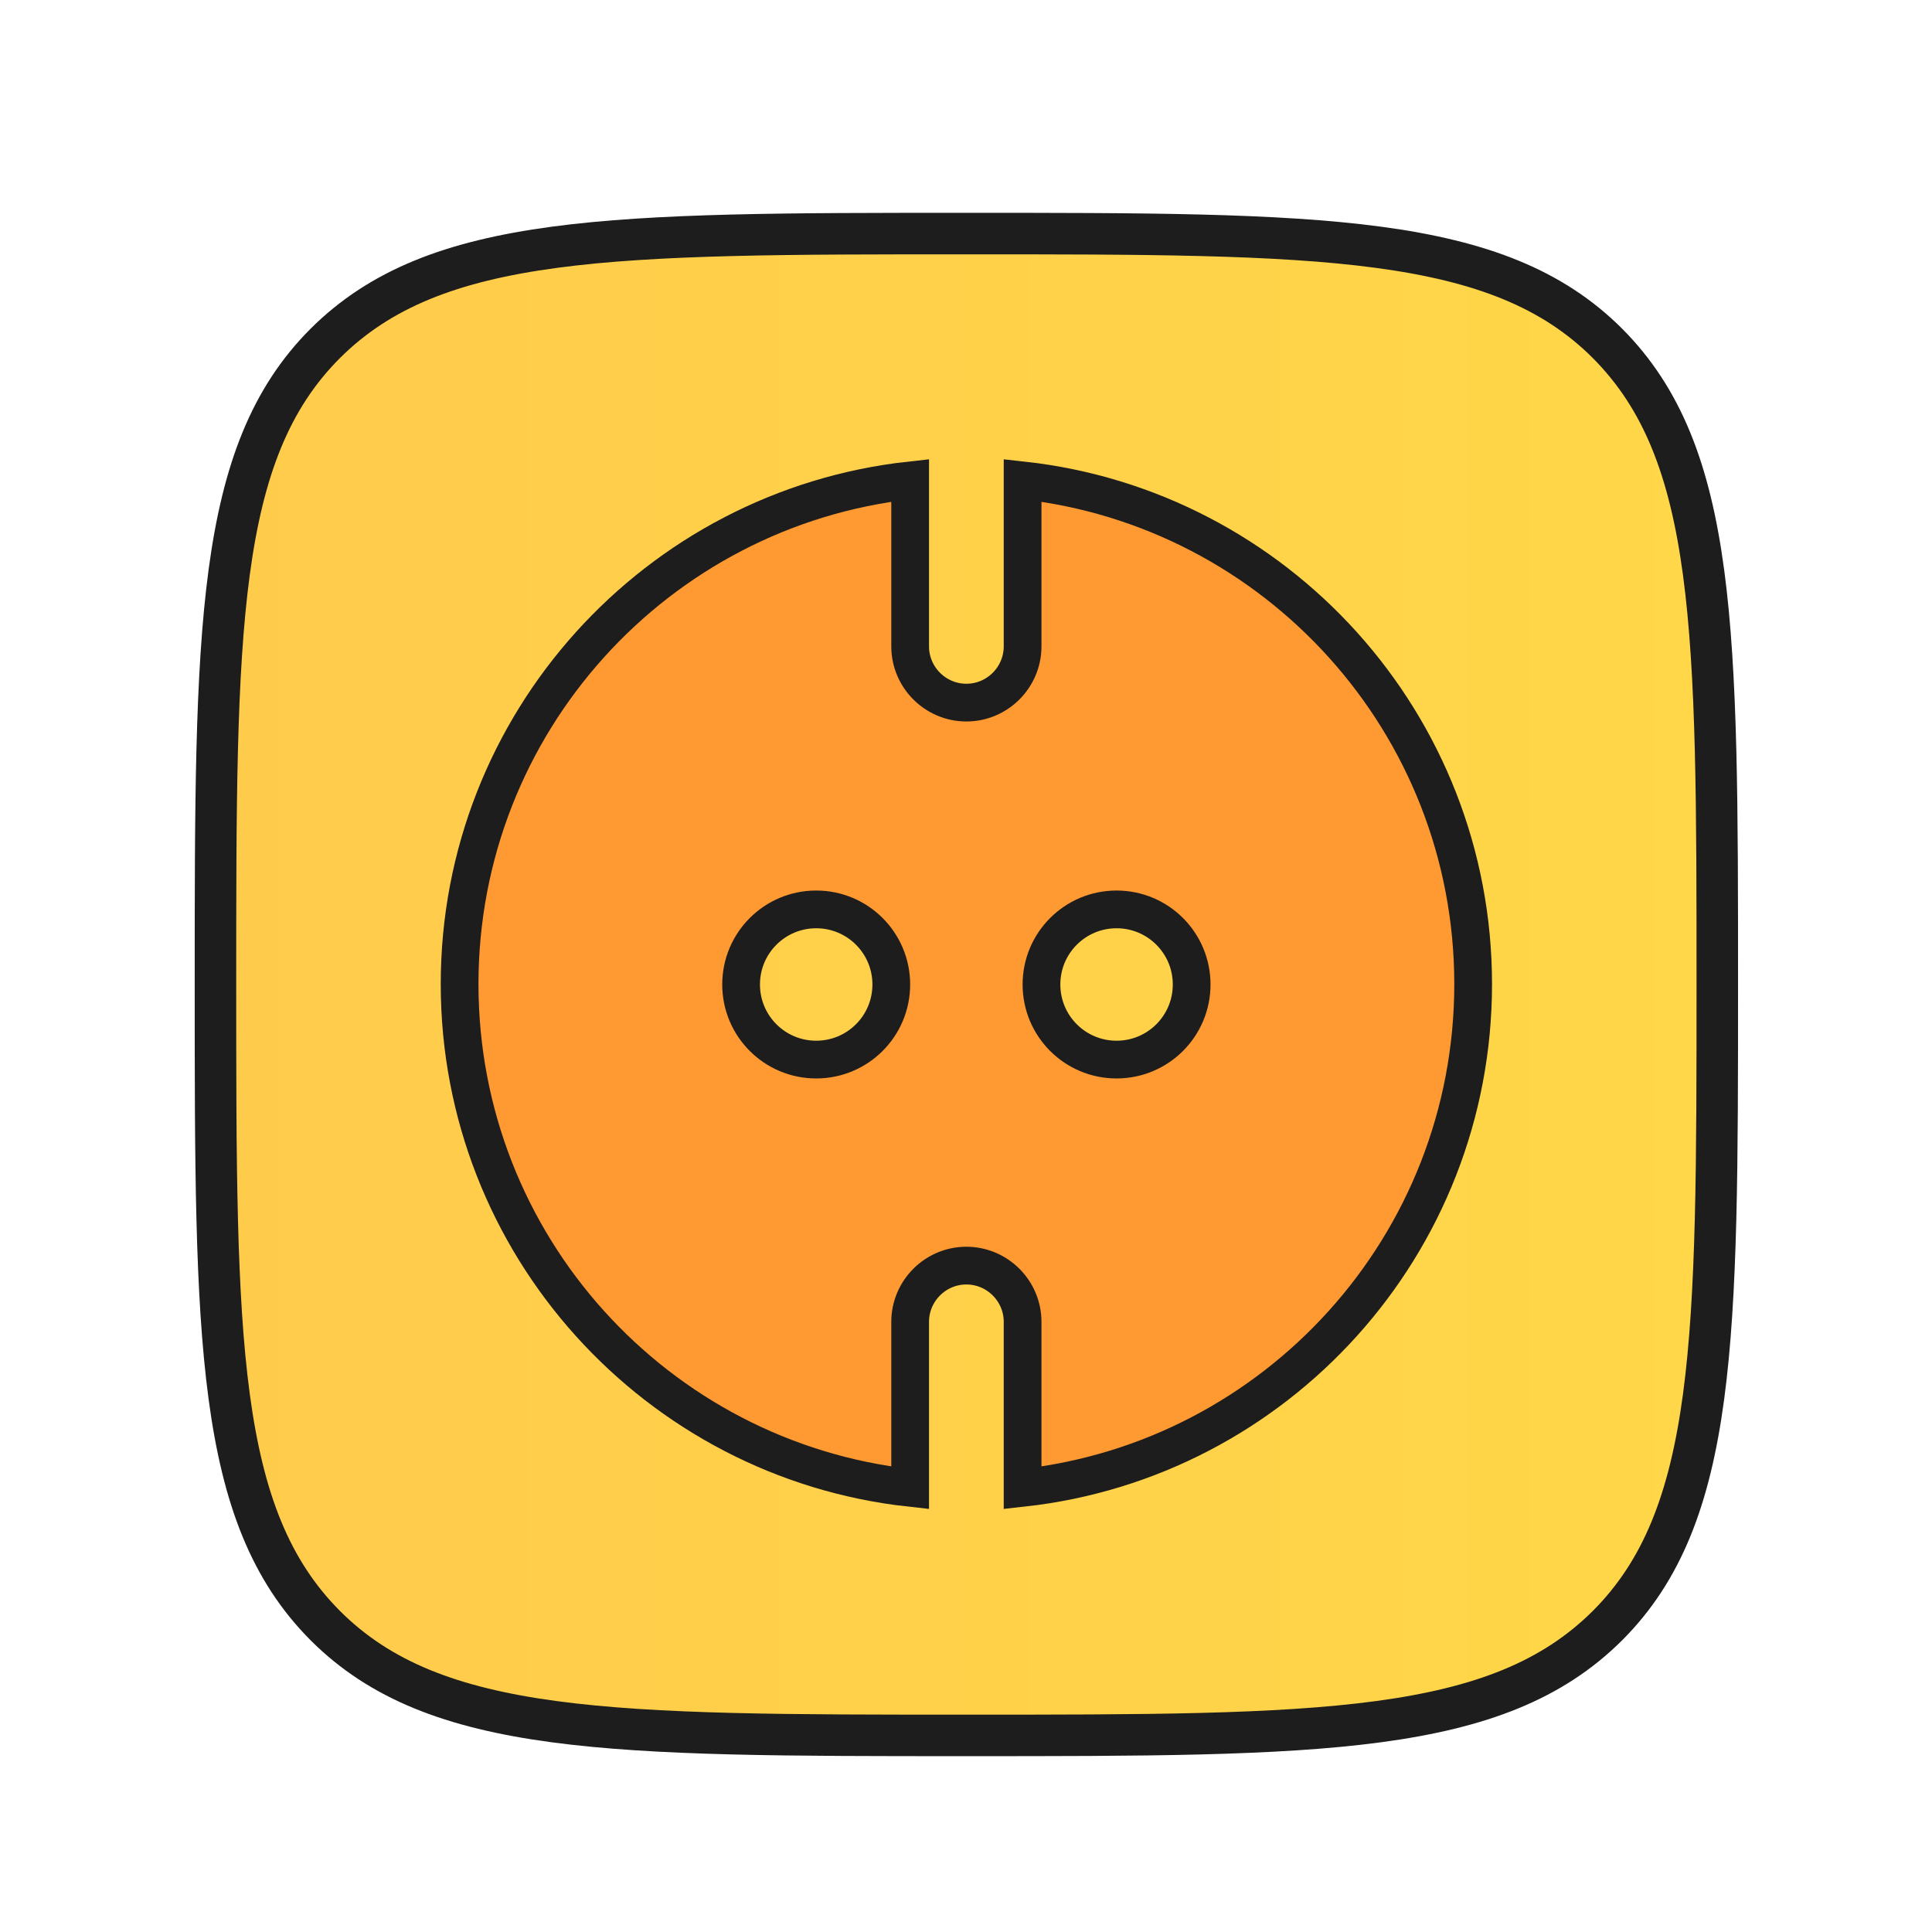 <?xml version="1.0" encoding="UTF-8"?>
<svg id="Layer_1" data-name="Layer 1" xmlns="http://www.w3.org/2000/svg" version="1.1" xmlns:xlink="http://www.w3.org/1999/xlink" viewBox="0 0 512 512">
  <defs>
    <style>
      .cls-1 {
        fill: url(#linear-gradient);
        stroke-width: 11px;
      }

      .cls-1, .cls-2 {
        stroke: #1d1d1d;
        stroke-miterlimit: 10;
      }

      .cls-2 {
        fill: #ff9931;
        fill-rule: evenodd;
        stroke-width: 10px;
      }
    </style>
    <linearGradient id="linear-gradient" x1="57.1" y1="260.9" x2="455.1" y2="260.9" gradientUnits="userSpaceOnUse">
      <stop offset="0" stop-color="#ffcb4b"/>
      <stop offset="1" stop-color="#ffd748"/>
    </linearGradient>
  </defs>
  <path class="cls-1" d="M86.2,91c-29.1,29.1-29.1,76-29.1,169.9s0,140.7,29.1,169.9c29.1,29.1,76,29.1,169.9,29.1s140.7,0,169.9-29.1c29.1-29.1,29.1-76,29.1-169.9s0-140.7-29.1-169.9c-29.1-29.1-76-29.1-169.9-29.1s-140.7,0-169.9,29.1h0Z"/>
  <path class="cls-2" d="M241.2,171.3v-44c-67.2,7.4-119.4,64.4-119.4,133.5s52.2,126.1,119.4,133.5v-44c0-8.2,6.7-14.9,14.9-14.9s14.9,6.7,14.9,14.9v44c67.2-7.4,119.4-64.4,119.4-133.5s-52.2-126.1-119.4-133.5v44c0,8.2-6.7,14.9-14.9,14.9s-14.9-6.7-14.9-14.9h0ZM315.8,260.9c0,11-8.9,19.9-19.9,19.9s-19.9-8.9-19.9-19.9,8.9-19.9,19.9-19.9,19.9,8.9,19.9,19.9ZM216.3,280.8c11,0,19.9-8.9,19.9-19.9s-8.9-19.9-19.9-19.9-19.9,8.9-19.9,19.9,8.9,19.9,19.9,19.9Z"/>
</svg>